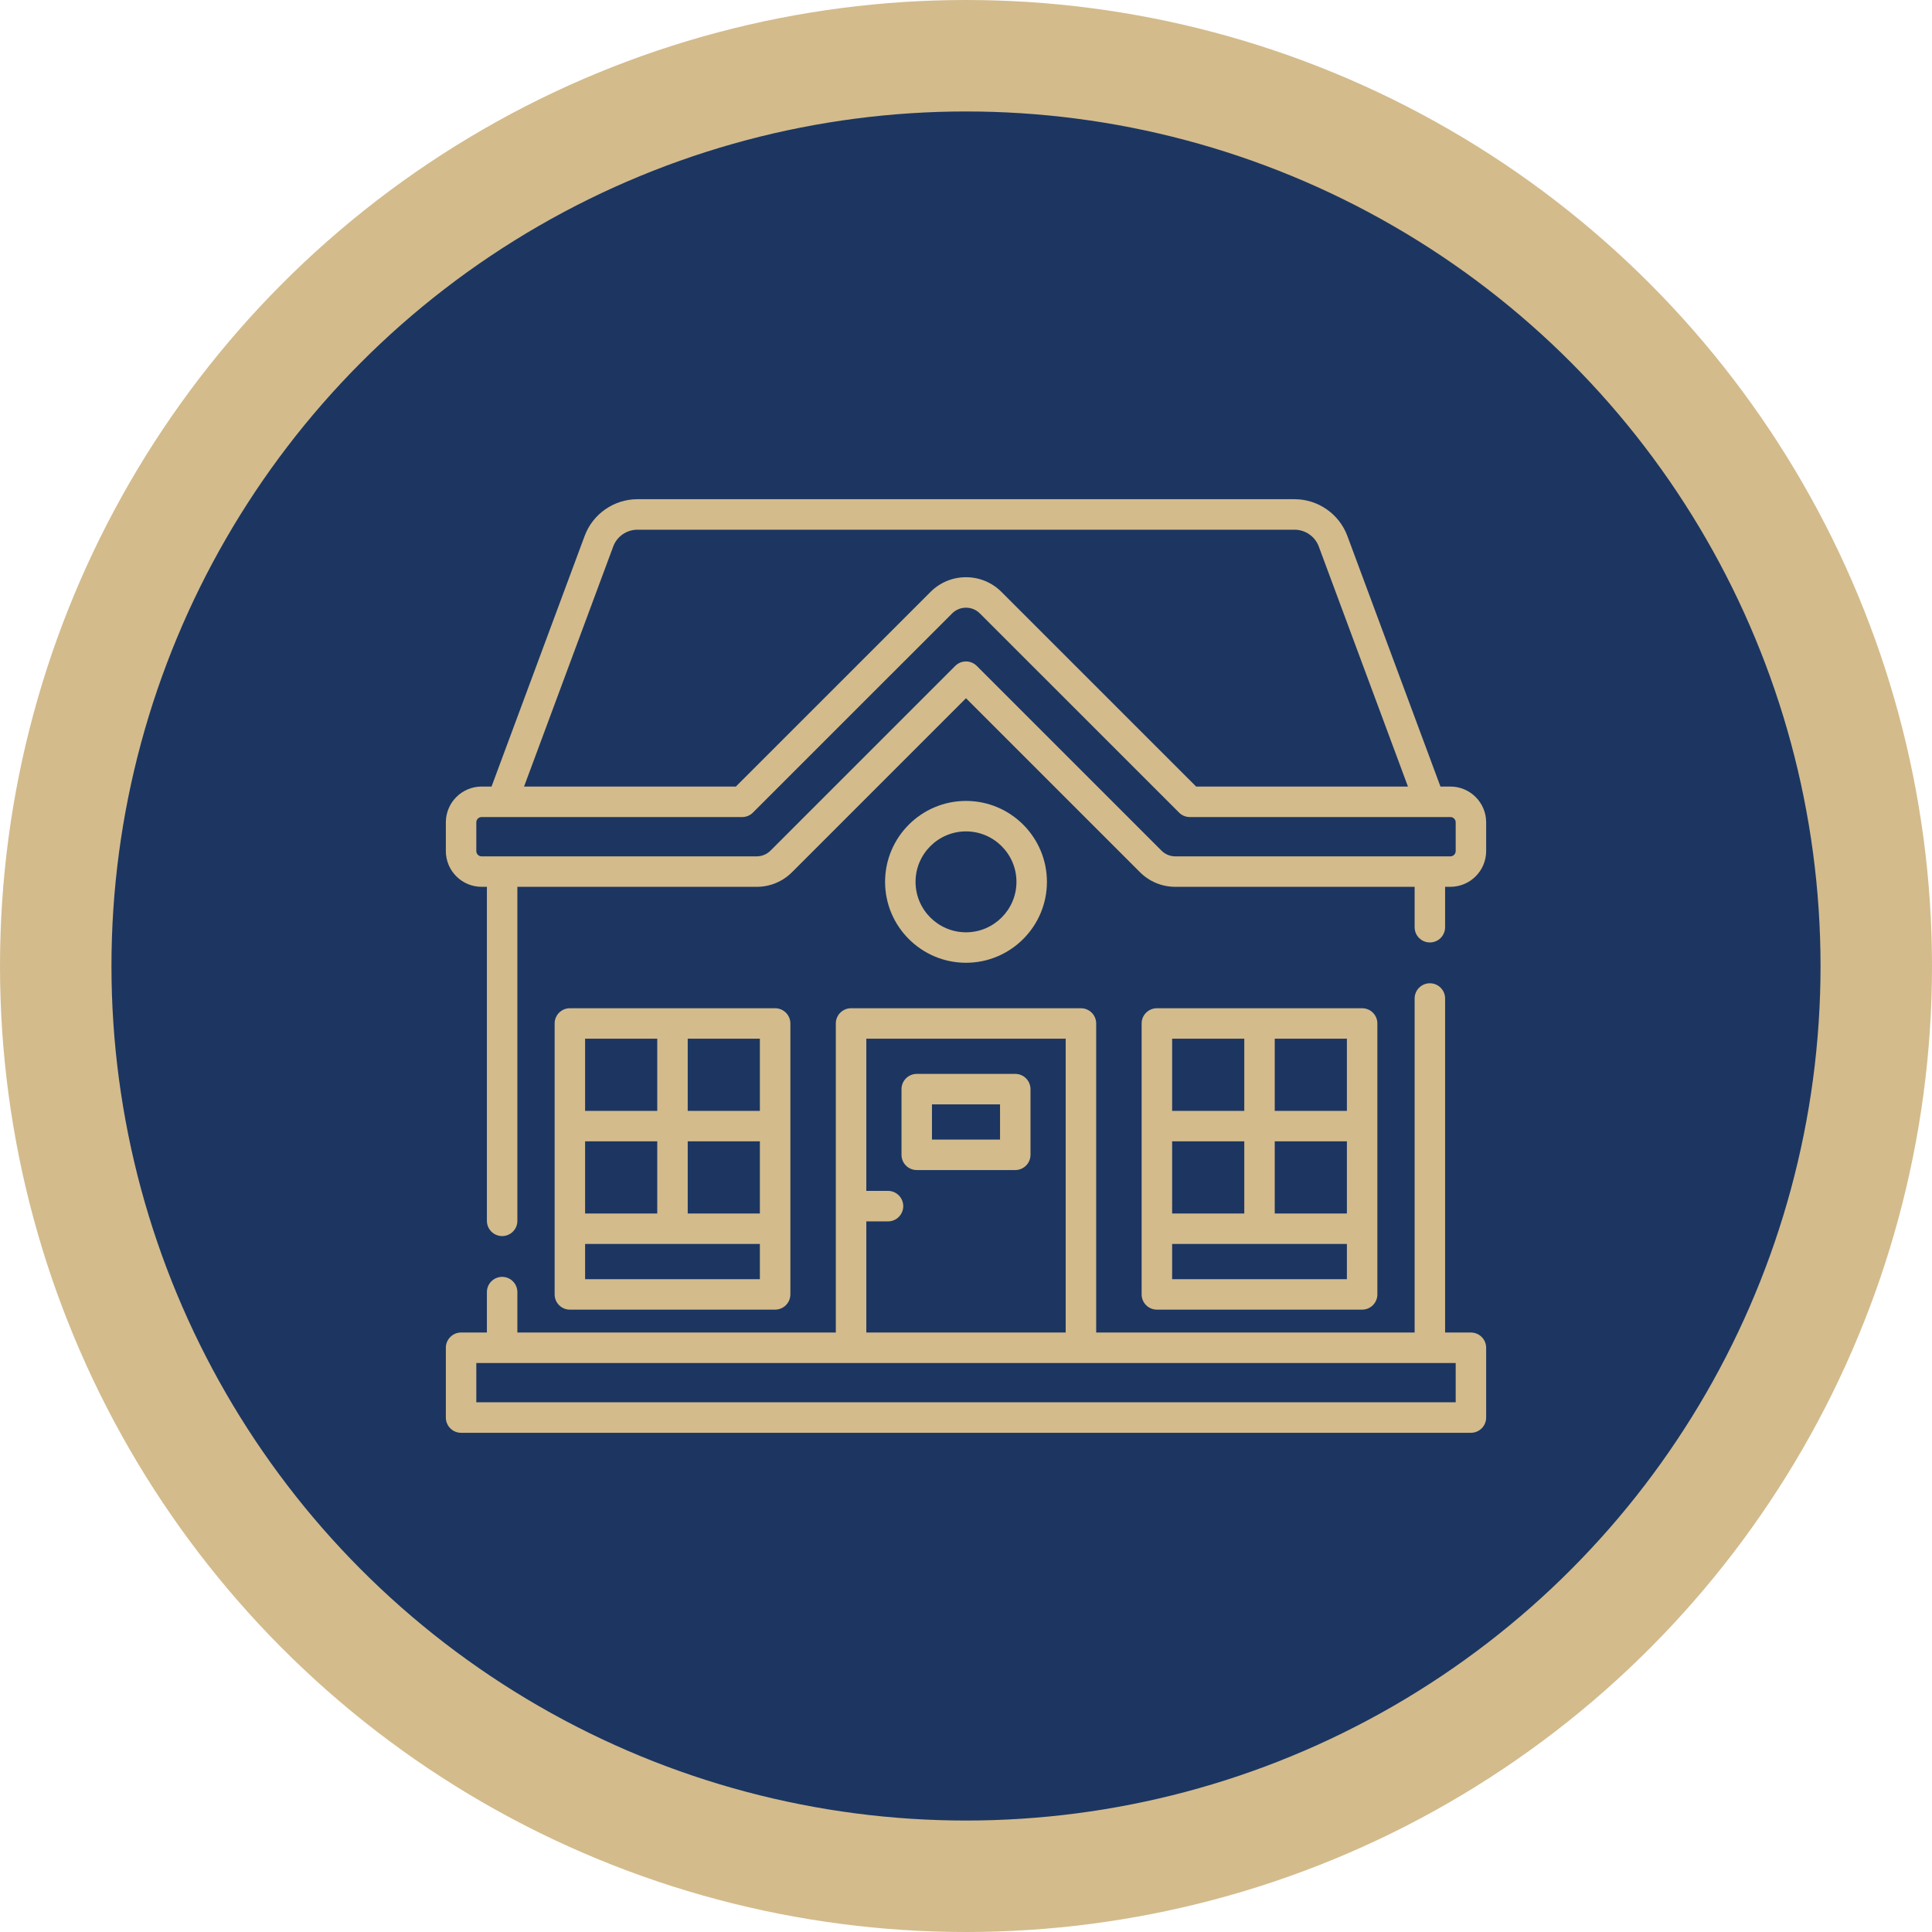 <svg width="52" height="52" viewBox="0 0 52 52" fill="none" xmlns="http://www.w3.org/2000/svg">
<circle cx="26" cy="26" r="24.5" fill="#1C3661" stroke="#D3BB8C" stroke-width="3"/>
<g clip-path="url(#clip0)">
<path d="M39.037 21.17H38.77L36.264 14.424C36.045 13.833 35.474 13.436 34.844 13.436H17.156C16.526 13.436 15.955 13.833 15.736 14.424L13.23 21.17H12.963C12.432 21.17 12 21.602 12 22.133V22.906C12 23.437 12.432 23.869 12.963 23.869H13.105V32.859C13.105 33.086 13.289 33.269 13.515 33.269C13.742 33.269 13.925 33.086 13.925 32.859V23.869H20.365C20.726 23.869 21.064 23.729 21.319 23.474L26 18.793L30.681 23.474C30.936 23.729 31.274 23.869 31.635 23.869H38.075V24.956C38.075 25.183 38.258 25.366 38.485 25.366C38.712 25.366 38.895 25.183 38.895 24.956V23.869H39.037C39.568 23.869 40 23.437 40 22.906V22.133C40 21.602 39.568 21.17 39.037 21.17V21.17ZM16.505 14.709C16.605 14.438 16.867 14.257 17.156 14.257H34.844C35.133 14.257 35.395 14.439 35.495 14.709L37.895 21.17H32.194L26.954 15.931C26.699 15.676 26.36 15.536 26 15.536C25.64 15.536 25.301 15.676 25.046 15.931L19.806 21.17H14.105L16.505 14.709ZM39.18 22.906C39.18 22.985 39.116 23.049 39.037 23.049H31.635C31.494 23.049 31.361 22.994 31.261 22.894L26.29 17.923C26.213 17.846 26.109 17.803 26 17.803C25.891 17.803 25.787 17.846 25.71 17.923L20.739 22.894C20.639 22.994 20.506 23.049 20.365 23.049H12.963C12.884 23.049 12.82 22.985 12.82 22.906V22.133C12.82 22.055 12.884 21.991 12.963 21.991H19.976C20.085 21.991 20.189 21.948 20.266 21.87L25.626 16.511C25.726 16.411 25.859 16.356 26 16.356C26.141 16.356 26.274 16.411 26.374 16.511L31.734 21.87C31.811 21.948 31.915 21.991 32.024 21.991H39.038C39.116 21.991 39.18 22.055 39.18 22.133V22.906H39.18Z" fill="#D3BB8C"/>
<path d="M36.662 35.249C36.889 35.249 37.072 35.065 37.072 34.839V27.547C37.072 27.32 36.889 27.137 36.662 27.137H31.138C30.911 27.137 30.727 27.32 30.727 27.547V34.839C30.727 35.065 30.911 35.249 31.138 35.249H36.662ZM36.252 32.661H34.31V30.719H36.252V32.661ZM33.49 32.661H31.548V30.719H33.49V32.661ZM36.252 34.429H31.548V33.481H36.252V34.429ZM36.252 29.899H34.31V27.957H36.252V29.899ZM33.49 27.957V29.899H31.548V27.957H33.49Z" fill="#D3BB8C"/>
<path d="M20.862 35.249C21.089 35.249 21.273 35.065 21.273 34.839V27.547C21.273 27.32 21.089 27.137 20.862 27.137H15.338C15.111 27.137 14.928 27.32 14.928 27.547V34.839C14.928 35.065 15.111 35.249 15.338 35.249H20.862ZM20.452 32.661H18.51V30.719H20.452V32.661ZM17.69 32.661H15.748V30.719H17.69V32.661ZM20.452 34.429H15.748V33.481H20.452V34.429ZM20.452 29.899H18.51V27.957H20.452V29.899ZM17.69 27.957V29.899H15.748V27.957H17.69Z" fill="#D3BB8C"/>
<path d="M27.326 28.904H24.674C24.448 28.904 24.264 29.088 24.264 29.315V31.082C24.264 31.309 24.448 31.492 24.674 31.492H27.326C27.552 31.492 27.736 31.309 27.736 31.082V29.315C27.736 29.088 27.552 28.904 27.326 28.904ZM26.916 30.672H25.084V29.725H26.916V30.672Z" fill="#D3BB8C"/>
<path d="M28.178 23.735C28.178 22.534 27.201 21.557 26 21.557C24.799 21.557 23.822 22.534 23.822 23.735C23.822 24.936 24.799 25.913 26 25.913C27.201 25.913 28.178 24.936 28.178 23.735V23.735ZM24.642 23.735C24.642 22.986 25.251 22.377 26 22.377C26.748 22.377 27.358 22.986 27.358 23.735C27.358 24.484 26.748 25.093 26 25.093C25.251 25.093 24.642 24.484 24.642 23.735V23.735Z" fill="#D3BB8C"/>
<path d="M39.59 35.865H38.895V26.875C38.895 26.648 38.712 26.465 38.485 26.465C38.258 26.465 38.075 26.648 38.075 26.875V35.865H29.504V27.547C29.504 27.32 29.32 27.137 29.094 27.137H22.906C22.68 27.137 22.496 27.32 22.496 27.547V35.865H13.925V34.778C13.925 34.551 13.742 34.367 13.515 34.367C13.288 34.367 13.105 34.551 13.105 34.778V35.865H12.41C12.184 35.865 12 36.049 12 36.275V38.154C12 38.38 12.184 38.564 12.41 38.564H39.59C39.816 38.564 40 38.38 40 38.154V36.275C40 36.049 39.816 35.865 39.59 35.865ZM23.317 32.874H23.901C24.127 32.874 24.311 32.69 24.311 32.463C24.311 32.237 24.127 32.053 23.901 32.053H23.317V27.957H28.683V35.865H23.317V32.874ZM39.18 37.743H12.82V36.685H39.18V37.743Z" fill="#D3BB8C"/>
</g>
<defs>
<clipPath id="clip0">
<rect width="28" height="28" fill="white" transform="translate(12 12)"/>
</clipPath>
</defs>
</svg>
